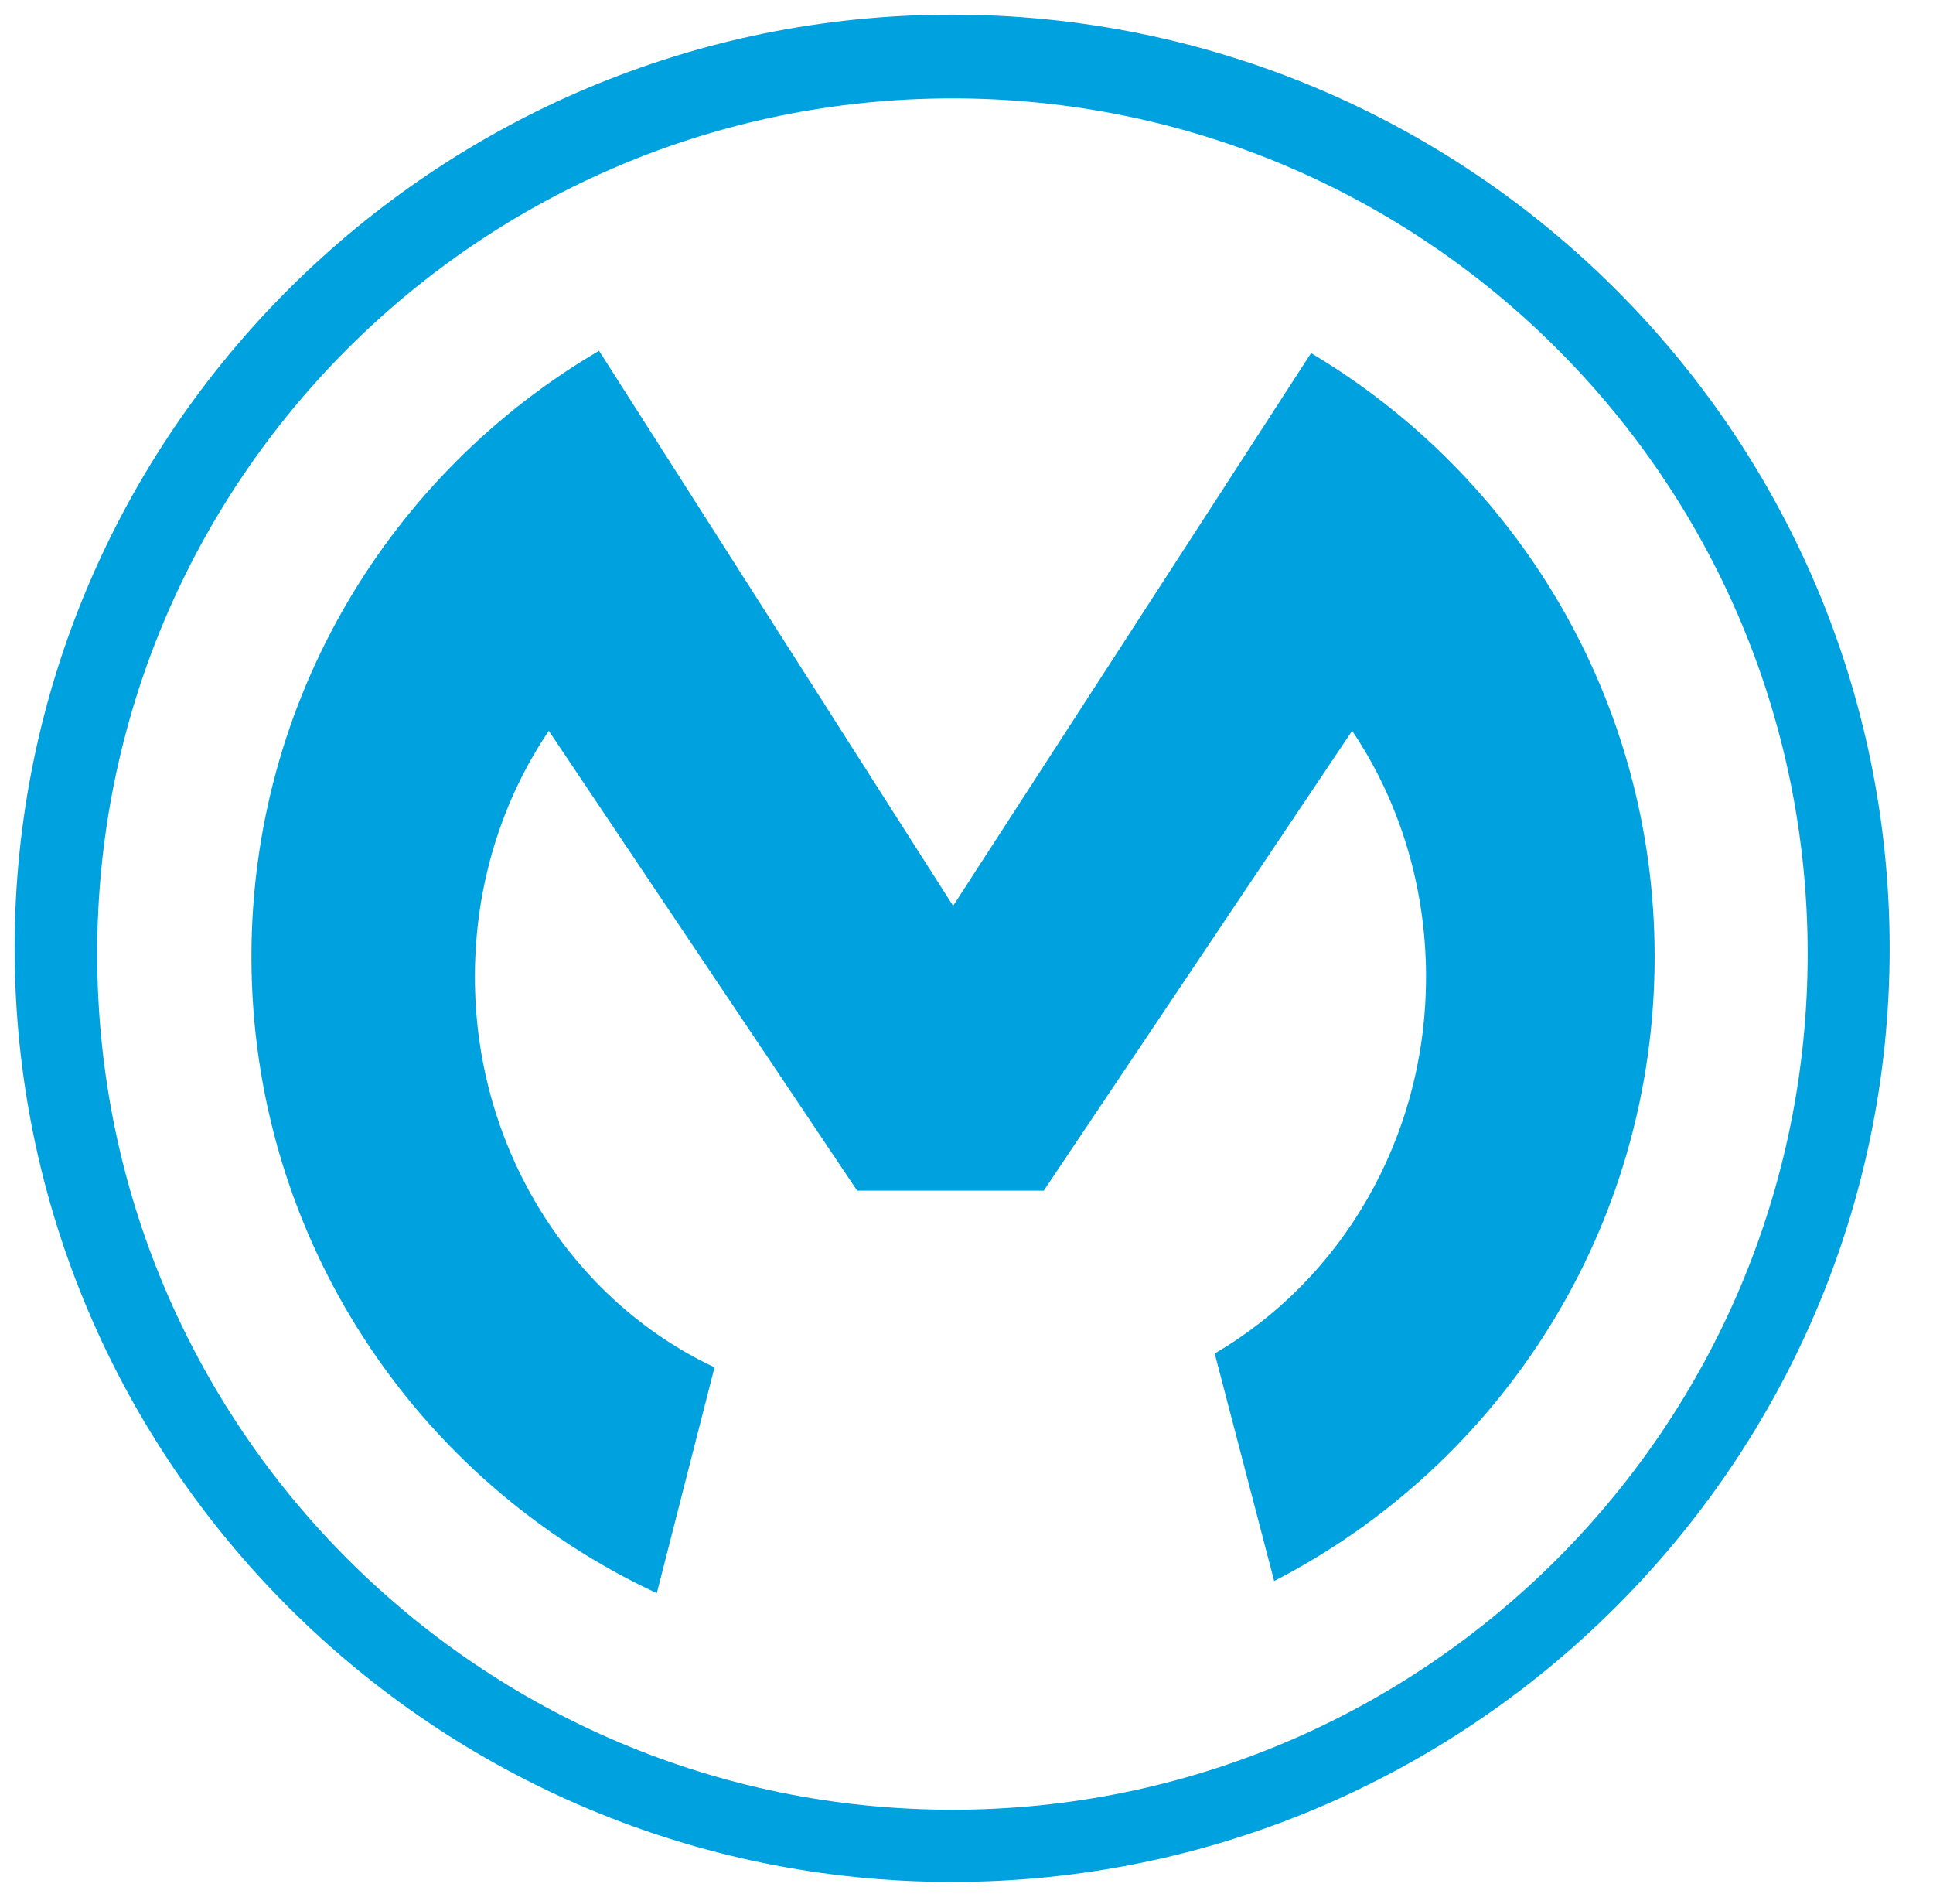 <svg xmlns="http://www.w3.org/2000/svg" xmlns:xlink="http://www.w3.org/1999/xlink" viewBox="0 0 66 65" fill="#fff" fill-rule="evenodd" stroke="#000" stroke-linecap="round" stroke-linejoin="round"><use xlink:href="#A" x=".5" y=".5"/><symbol id="A" overflow="visible"><path d="M32.02 61.279c-16.128 0-29.2-13.072-29.2-29.2-.02-16.148 13.052-29.22 29.2-29.22 16.128 0 29.2 13.072 29.2 29.2s-13.072 29.22-29.2 29.22zM32 0C14.354 0 0 14.295 0 31.862c0 17.587 14.354 31.882 32 31.882s32.02-14.295 32.02-31.862C64.02 14.295 49.666 0 32 0zm-8.103 46.176c-4.83-2.268-8.182-7.394-8.182-13.329 0-3.136.927-6.033 2.523-8.399l10.529 15.697h6.371l10.529-15.697c1.597 2.366 2.523 5.285 2.523 8.399 0 5.54-2.917 10.351-7.215 12.857l2.03 7.768c7.73-3.982 12.991-12.028 12.991-21.314 0-8.773-4.713-16.426-11.731-20.604L32.043 30.423 19.954 11.475c-7.1 4.16-11.869 11.869-11.869 20.683 0 9.622 5.661 17.923 13.841 21.728z" stroke="none" fill="#00a1df" fill-rule="nonzero"/></symbol></svg>